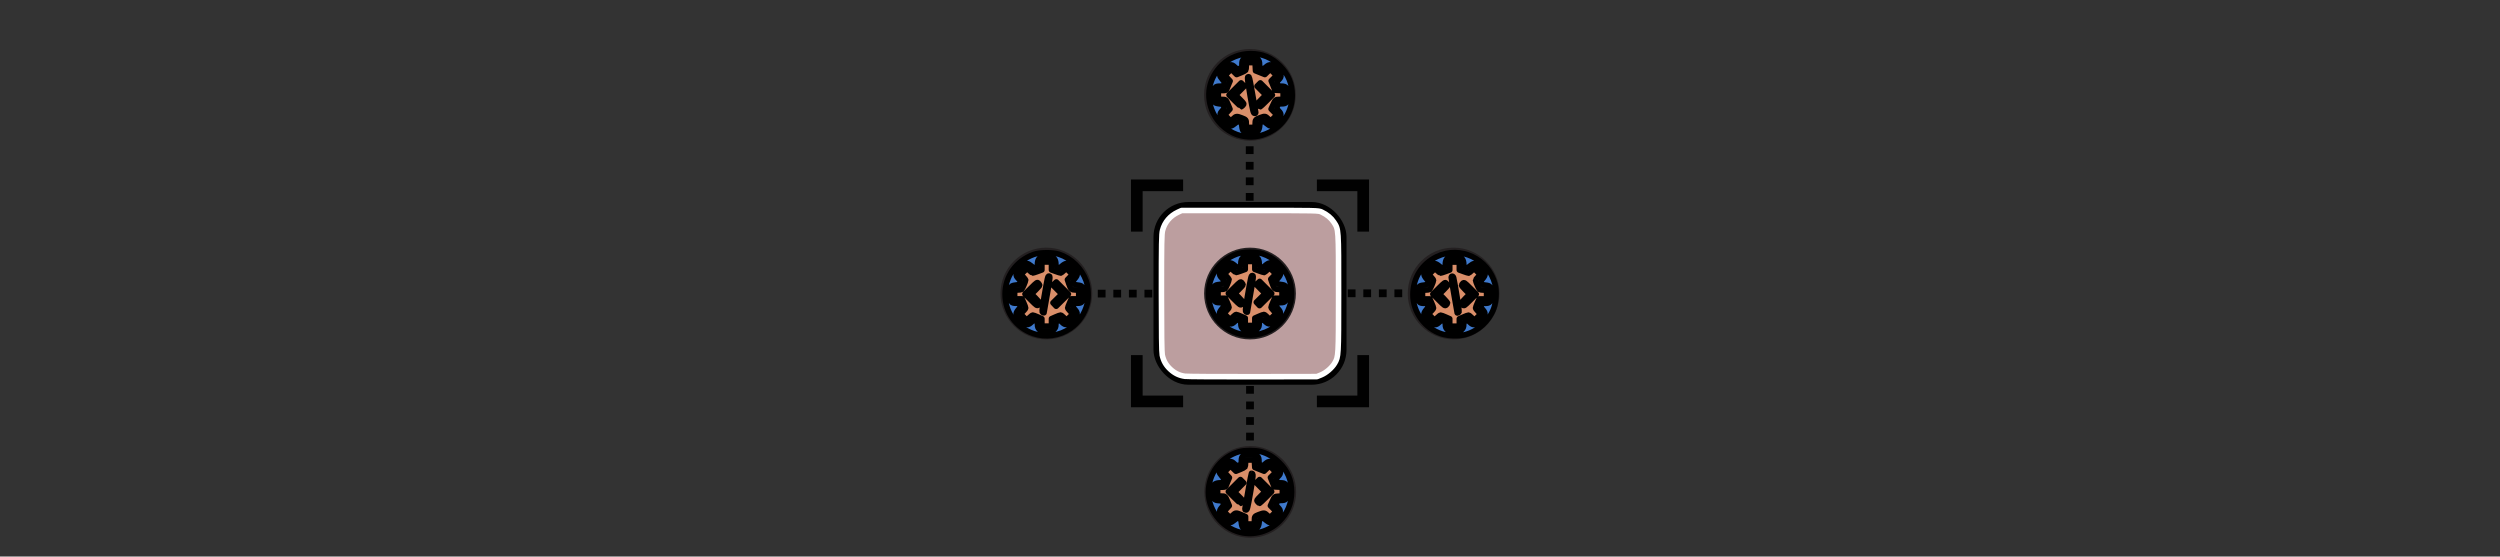 <?xml version="1.0" encoding="UTF-8" standalone="no"?>
<!-- Created with Inkscape (http://www.inkscape.org/) -->

<svg
   xmlns:osb="http://www.openswatchbook.org/uri/2009/osb"
   xmlns:dc="http://purl.org/dc/elements/1.1/"
   xmlns:cc="http://creativecommons.org/ns#"
   xmlns:rdf="http://www.w3.org/1999/02/22-rdf-syntax-ns#"
   xmlns:svg="http://www.w3.org/2000/svg"
   xmlns="http://www.w3.org/2000/svg"
   xmlns:xlink="http://www.w3.org/1999/xlink"
   xmlns:sodipodi="http://sodipodi.sourceforge.net/DTD/sodipodi-0.dtd"
   xmlns:inkscape="http://www.inkscape.org/namespaces/inkscape"
   width="642.773mm"
   height="143.088mm"
   viewBox="0 0 642.773 143.088"
   version="1.1"
   id="svg8"
   inkscape:version="0.92.5 (2060ec1f9f, 2020-04-08)"
   sodipodi:docname="icon-light.svg"
   inkscape:export-filename="/home/apatrizi/RL_ws/hhcm/src/SharsorIPCpp/docs/icon.png"
   inkscape:export-xdpi="20"
   inkscape:export-ydpi="20">
  <rect x="0" y="0" width="642.773" height="143.088" fill="#333333" stroke="none"/>
  <defs
     id="defs2">
    <marker
       inkscape:stockid="Arrow1Mstart"
       orient="auto"
       refY="0.0"
       refX="0.0"
       id="Arrow1Mstart"
       style="overflow:visible"
       inkscape:isstock="true">
      <path
         id="path1988"
         d="M 0.0,0.0 L 5.0,-5.0 L -12.5,0.0 L 5.0,5.0 L 0.0,0.0 z "
         style="fill-rule:evenodd;stroke:#000000;stroke-width:1pt;stroke-opacity:1;fill:#000000;fill-opacity:1"
         transform="scale(0.4) translate(10,0)" />
    </marker>
    <linearGradient
       id="linearGradient2291"
       osb:paint="solid">
      <stop
         style="stop-color:#d48b8b;stop-opacity:0;"
         offset="0"
         id="stop2289" />
    </linearGradient>
    <linearGradient
       inkscape:collect="always"
       xlink:href="#linearGradient2291"
       id="linearGradient2915"
       gradientUnits="userSpaceOnUse"
       gradientTransform="matrix(1.125,0,0,1.075,-14.046,-3.011)"
       x1="76.729"
       y1="96.446"
       x2="119.062"
       y2="96.446" />
  </defs>
  <sodipodi:namedview
     id="base"
     pagecolor="#ffffff"
     bordercolor="#666666"
     borderopacity="1.0"
     inkscape:pageopacity="0.0"
     inkscape:pageshadow="2"
     inkscape:zoom="0.7"
     inkscape:cx="1278.8718"
     inkscape:cy="279.45895"
     inkscape:document-units="mm"
     inkscape:current-layer="g2913"
     showgrid="true"
     inkscape:window-width="1848"
     inkscape:window-height="1016"
     inkscape:window-x="72"
     inkscape:window-y="27"
     inkscape:window-maximized="1"
     inkscape:snap-global="true"
     showguides="false">
    <inkscape:grid
       type="xygrid"
       id="grid815"
       originx="151.959"
       originy="-131.937" />
  </sodipodi:namedview>
  <g
     inkscape:label="Layer 1"
     inkscape:groupmode="layer"
     id="layer1"
     transform="translate(151.959,-21.975)">
    <g
       id="g2701"
       transform="matrix(0,1,1,0,1.81,-3.693)">
      <g
         id="g2697"
         transform="matrix(-0.122,0,0,0.122,119.775,-14.313)">
        <path
           style="opacity:1;fill:#93da6a;fill-opacity:1;fill-rule:nonzero;stroke:#000000;stroke-width:5.399;stroke-linecap:square;stroke-linejoin:round;stroke-miterlimit:4;stroke-dasharray:none;stroke-dashoffset:0;stroke-opacity:1;paint-order:stroke fill markers"
           d=""
           id="path2713"
           inkscape:connector-curvature="0"
           transform="matrix(0,2.168,-2.168,0,951.366,102.469)" />
        <path
           style="opacity:1;fill:#93da6a;fill-opacity:1;fill-rule:nonzero;stroke:#000000;stroke-width:5.399;stroke-linecap:square;stroke-linejoin:round;stroke-miterlimit:4;stroke-dasharray:none;stroke-dashoffset:0;stroke-opacity:1;paint-order:stroke fill markers"
           d=""
           id="path2723"
           inkscape:connector-curvature="0"
           transform="matrix(0,2.168,-2.168,0,951.366,102.469)" />
      </g>
      <g
         id="g989"
         transform="translate(0,71.28)">
        <g
           transform="translate(0.163,0.251)"
           id="g2913">
          <rect
             transform="matrix(0,1,1,0,0,0)"
             style="opacity:1;fill:url(#linearGradient2915);fill-opacity:1;fill-rule:nonzero;stroke:#000000;stroke-width:2;stroke-linecap:square;stroke-linejoin:round;stroke-miterlimit:4;stroke-dasharray:none;stroke-dashoffset:0;stroke-opacity:1;paint-order:stroke fill markers"
             id="rect829"
             width="47.625"
             height="44.979"
             x="72.274"
             y="78.443"
             ry="7.964" />
          <path
             style="fill:none;stroke:#000000;stroke-width:2;stroke-linecap:butt;stroke-linejoin:miter;stroke-miterlimit:4;stroke-dasharray:2, 2;stroke-dashoffset:0;stroke-opacity:0.988"
             d="m 100.993,70.951 v -15.875"
             id="path2314"
             inkscape:connector-curvature="0"
             sodipodi:nodetypes="cc" />
          <path
             style="fill:none;stroke:#000000;stroke-width:3;stroke-linecap:butt;stroke-linejoin:miter;stroke-miterlimit:4;stroke-dasharray:none;stroke-opacity:0.988"
             d="m 80.698,69.458 h -11.906 v 11.906"
             id="path2322"
             inkscape:connector-curvature="0"
             transform="matrix(0,1,1,0,3.693,-1.81)" />
          <path
             inkscape:connector-curvature="0"
             id="path2324"
             d="M 80.698,125.021 H 68.792 V 113.115"
             style="fill:none;stroke:#000000;stroke-width:3;stroke-linecap:butt;stroke-linejoin:miter;stroke-miterlimit:4;stroke-dasharray:none;stroke-opacity:0.988"
             transform="matrix(0,1,1,0,3.693,-1.81)" />
          <path
             transform="matrix(0,1,1,0,3.693,-1.81)"
             style="fill:none;stroke:#000000;stroke-width:3;stroke-linecap:butt;stroke-linejoin:miter;stroke-miterlimit:4;stroke-dasharray:none;stroke-opacity:0.988"
             d="M 115.094,125.021 H 127 v -11.906"
             id="path2326"
             inkscape:connector-curvature="0" />
          <path
             transform="matrix(0,1,1,0,3.693,-1.81)"
             inkscape:connector-curvature="0"
             id="path2328"
             d="M 115.094,69.458 H 127 v 11.906"
             style="fill:none;stroke:#000000;stroke-width:3;stroke-linecap:butt;stroke-linejoin:miter;stroke-miterlimit:4;stroke-dasharray:none;stroke-opacity:0.988" />
          <g
             id="g2641"
             transform="matrix(0,1,1,0,4.83,-3.524)">
            <g
               id="g2612"
               transform="matrix(-0.122,0,0,0.122,119.775,-14.313)">
              <g
                 id="g2602"
                 transform="translate(-955.503,414.763)">
                <g
                   transform="matrix(0.403,0,0,0.403,594.93,393.902)"
                   id="g2592">
                  <g
                     id="g2590">
                    <path
                       inkscape:connector-curvature="0"
                       style="fill:#231f20"
                       d="M 240,480 C 107.664,480 0,372.336 0,240 0,107.664 107.664,0 240,0 372.336,0 480,107.664 480,240 480,372.336 372.336,480 240,480 Z M 240,20 C 118.691,20 20,118.691 20,240 20,361.309 118.691,460 240,460 361.309,460 460,361.309 460,240 460,118.691 361.309,20 240,20 Z"
                       id="path2588" />
                  </g>
                </g>
                <g
                   transform="matrix(0.403,0,0,0.403,594.93,393.902)"
                   id="g2600">
                  <g
                     id="g2598">
                    <g
                       id="g2596">
                      <path
                         inkscape:connector-curvature="0"
                         style="fill:#231f20"
                         d="m 265,430 h -50 c -11.028,0 -20,-8.972 -20,-20 v -27.057 c -8.439,-2.644 -16.56,-6 -24.271,-10.03 l -19.158,19.158 c -3.775,3.775 -8.79,5.854 -14.121,5.854 -5.332,0 -10.347,-2.079 -14.122,-5.854 L 87.929,356.672 c -3.774,-3.774 -5.854,-8.789 -5.854,-14.121 0,-5.331 2.078,-10.346 5.854,-14.121 l 19.158,-19.158 c -4.03,-7.711 -7.387,-15.831 -10.03,-24.271 H 70 c -11.028,0 -20,-8.972 -20,-20 v -50 c 0,-11.028 8.972,-20 20,-20 h 27.057 c 2.644,-8.439 6,-16.56 10.03,-24.271 L 87.929,151.572 c -3.775,-3.775 -5.854,-8.79 -5.854,-14.121 0,-5.332 2.079,-10.347 5.854,-14.122 L 123.328,87.93 c 3.774,-3.774 8.789,-5.854 14.121,-5.854 5.331,0 10.346,2.078 14.121,5.854 l 19.158,19.158 c 7.711,-4.03 15.831,-7.387 24.271,-10.03 V 70 c 0,-11.028 8.972,-20 20,-20 h 50 c 11.028,0 20,8.972 20,20 v 27.057 c 8.439,2.644 16.56,6 24.271,10.03 l 19.158,-19.158 c 3.775,-3.775 8.79,-5.854 14.121,-5.854 5.332,0 10.347,2.079 14.122,5.854 l 35.399,35.399 c 3.774,3.774 5.854,8.789 5.854,14.121 0,5.331 -2.078,10.346 -5.854,14.121 l -19.158,19.158 c 4.03,7.711 7.387,15.831 10.03,24.271 H 410 c 11.028,0 20,8.972 20,20 v 50 c 0,11.028 -8.972,20 -20,20 h -27.057 c -2.644,8.439 -6,16.56 -10.03,24.271 l 19.158,19.158 c 3.775,3.775 5.854,8.79 5.854,14.121 0,5.332 -2.079,10.347 -5.854,14.122 l -35.399,35.399 c -3.774,3.774 -8.789,5.854 -14.121,5.854 -5.331,0 -10.346,-2.078 -14.121,-5.854 l -19.158,-19.158 c -7.711,4.03 -15.831,7.387 -24.271,10.03 V 410 C 285,421.028 276.028,430 265,430 Z m -95.997,-79.5 c 1.754,0 3.52,0.46 5.107,1.404 10.254,6.097 21.486,10.744 33.387,13.813 4.417,1.14 7.503,5.122 7.503,9.684 V 410 h 50 v -34.6 c 0,-4.562 3.086,-8.544 7.503,-9.684 11.9,-3.068 23.133,-7.716 33.387,-13.813 3.929,-2.336 8.946,-1.711 12.182,1.524 l 24.5,24.5 35.357,-35.4 -24.5,-24.457 c -3.234,-3.234 -3.861,-8.251 -1.524,-12.182 6.097,-10.254 10.744,-21.486 13.813,-33.387 1.14,-4.417 5.122,-7.503 9.684,-7.503 H 410 v -50 h -34.6 c -4.562,0 -8.544,-3.086 -9.684,-7.503 -3.068,-11.9 -7.716,-23.133 -13.813,-33.387 -2.337,-3.931 -1.71,-8.947 1.524,-12.182 l 24.5,-24.5 -35.4,-35.357 -24.457,24.5 c -3.235,3.233 -8.253,3.861 -12.182,1.524 -10.254,-6.097 -21.486,-10.744 -33.387,-13.813 -4.417,-1.14 -7.503,-5.122 -7.503,-9.684 V 70 h -50 v 34.6 c 0,4.562 -3.086,8.544 -7.503,9.684 -11.9,3.068 -23.133,7.716 -33.387,13.813 -3.929,2.337 -8.946,1.711 -12.182,-1.524 l -24.5,-24.5 -35.357,35.4 24.5,24.457 c 3.234,3.234 3.861,8.251 1.524,12.182 -6.097,10.254 -10.744,21.486 -13.813,33.387 -1.14,4.417 -5.122,7.503 -9.684,7.503 H 70 v 50 h 34.6 c 4.562,0 8.544,3.086 9.684,7.503 3.068,11.9 7.716,23.133 13.813,33.387 2.337,3.931 1.71,8.947 -1.524,12.182 l -24.5,24.5 35.4,35.357 24.457,-24.5 c 1.926,-1.929 4.487,-2.931 7.073,-2.931 z"
                         id="path2594" />
                    </g>
                  </g>
                </g>
              </g>
              <g
                 transform="translate(129.342,299.963)"
                 id="g2610">
                <path
                   inkscape:connector-curvature="0"
                   id="path2604"
                   d="m -410.51,583.634 -21.684,21.684 21.684,21.684"
                   style="fill:none;stroke:#000000;stroke-width:8.196;stroke-linecap:butt;stroke-linejoin:miter;stroke-miterlimit:4;stroke-dasharray:none;stroke-opacity:1" />
                <path
                   sodipodi:nodetypes="cc"
                   inkscape:connector-curvature="0"
                   id="path2606"
                   d="m -401.267,643.211 13.196,-75.511"
                   style="fill:none;stroke:#000000;stroke-width:4.098;stroke-linecap:butt;stroke-linejoin:miter;stroke-miterlimit:4;stroke-dasharray:none;stroke-opacity:1" />
                <path
                   style="fill:none;stroke:#000000;stroke-width:8.196;stroke-linecap:butt;stroke-linejoin:miter;stroke-miterlimit:4;stroke-dasharray:none;stroke-opacity:1"
                   d="m -375.815,583.634 21.684,21.684 -21.684,21.684"
                   id="path2608"
                   inkscape:connector-curvature="0" />
              </g>
            </g>
            <path
               style="fill:none;stroke:#000000;stroke-width:2;stroke-linecap:butt;stroke-linejoin:miter;stroke-miterlimit:4;stroke-dasharray:2, 2;stroke-dashoffset:0;stroke-opacity:0.988"
               d="m 124.746,96.086 h 15.875"
               id="path2586"
               inkscape:connector-curvature="0"
               sodipodi:nodetypes="cc" />
          </g>
          <g
             transform="matrix(-1,0,0,1,201.866,-0.076)"
             id="g2671">
            <g
               transform="matrix(-0.122,0,0,0.122,119.775,-14.313)"
               id="g2667">
              <g
                 transform="translate(-955.503,414.763)"
                 id="g2657">
                <g
                   id="g2647"
                   transform="matrix(0.403,0,0,0.403,594.93,393.902)">
                  <g
                     id="g2645">
                    <path
                       id="path2643"
                       d="M 240,480 C 107.664,480 0,372.336 0,240 0,107.664 107.664,0 240,0 372.336,0 480,107.664 480,240 480,372.336 372.336,480 240,480 Z M 240,20 C 118.691,20 20,118.691 20,240 20,361.309 118.691,460 240,460 361.309,460 460,361.309 460,240 460,118.691 361.309,20 240,20 Z"
                       style="fill:#231f20"
                       inkscape:connector-curvature="0" />
                  </g>
                </g>
                <g
                   id="g2655"
                   transform="matrix(0.403,0,0,0.403,594.93,393.902)">
                  <g
                     id="g2653">
                    <g
                       id="g2651">
                      <path
                         id="path2649"
                         d="m 265,430 h -50 c -11.028,0 -20,-8.972 -20,-20 v -27.057 c -8.439,-2.644 -16.56,-6 -24.271,-10.03 l -19.158,19.158 c -3.775,3.775 -8.79,5.854 -14.121,5.854 -5.332,0 -10.347,-2.079 -14.122,-5.854 L 87.929,356.672 c -3.774,-3.774 -5.854,-8.789 -5.854,-14.121 0,-5.331 2.078,-10.346 5.854,-14.121 l 19.158,-19.158 c -4.03,-7.711 -7.387,-15.831 -10.03,-24.271 H 70 c -11.028,0 -20,-8.972 -20,-20 v -50 c 0,-11.028 8.972,-20 20,-20 h 27.057 c 2.644,-8.439 6,-16.56 10.03,-24.271 L 87.929,151.572 c -3.775,-3.775 -5.854,-8.79 -5.854,-14.121 0,-5.332 2.079,-10.347 5.854,-14.122 L 123.328,87.93 c 3.774,-3.774 8.789,-5.854 14.121,-5.854 5.331,0 10.346,2.078 14.121,5.854 l 19.158,19.158 c 7.711,-4.03 15.831,-7.387 24.271,-10.03 V 70 c 0,-11.028 8.972,-20 20,-20 h 50 c 11.028,0 20,8.972 20,20 v 27.057 c 8.439,2.644 16.56,6 24.271,10.03 l 19.158,-19.158 c 3.775,-3.775 8.79,-5.854 14.121,-5.854 5.332,0 10.347,2.079 14.122,5.854 l 35.399,35.399 c 3.774,3.774 5.854,8.789 5.854,14.121 0,5.331 -2.078,10.346 -5.854,14.121 l -19.158,19.158 c 4.03,7.711 7.387,15.831 10.03,24.271 H 410 c 11.028,0 20,8.972 20,20 v 50 c 0,11.028 -8.972,20 -20,20 h -27.057 c -2.644,8.439 -6,16.56 -10.03,24.271 l 19.158,19.158 c 3.775,3.775 5.854,8.79 5.854,14.121 0,5.332 -2.079,10.347 -5.854,14.122 l -35.399,35.399 c -3.774,3.774 -8.789,5.854 -14.121,5.854 -5.331,0 -10.346,-2.078 -14.121,-5.854 l -19.158,-19.158 c -7.711,4.03 -15.831,7.387 -24.271,10.03 V 410 C 285,421.028 276.028,430 265,430 Z m -95.997,-79.5 c 1.754,0 3.52,0.46 5.107,1.404 10.254,6.097 21.486,10.744 33.387,13.813 4.417,1.14 7.503,5.122 7.503,9.684 V 410 h 50 v -34.6 c 0,-4.562 3.086,-8.544 7.503,-9.684 11.9,-3.068 23.133,-7.716 33.387,-13.813 3.929,-2.336 8.946,-1.711 12.182,1.524 l 24.5,24.5 35.357,-35.4 -24.5,-24.457 c -3.234,-3.234 -3.861,-8.251 -1.524,-12.182 6.097,-10.254 10.744,-21.486 13.813,-33.387 1.14,-4.417 5.122,-7.503 9.684,-7.503 H 410 v -50 h -34.6 c -4.562,0 -8.544,-3.086 -9.684,-7.503 -3.068,-11.9 -7.716,-23.133 -13.813,-33.387 -2.337,-3.931 -1.71,-8.947 1.524,-12.182 l 24.5,-24.5 -35.4,-35.357 -24.457,24.5 c -3.235,3.233 -8.253,3.861 -12.182,1.524 -10.254,-6.097 -21.486,-10.744 -33.387,-13.813 -4.417,-1.14 -7.503,-5.122 -7.503,-9.684 V 70 h -50 v 34.6 c 0,4.562 -3.086,8.544 -7.503,9.684 -11.9,3.068 -23.133,7.716 -33.387,13.813 -3.929,2.337 -8.946,1.711 -12.182,-1.524 l -24.5,-24.5 -35.357,35.4 24.5,24.457 c 3.234,3.234 3.861,8.251 1.524,12.182 -6.097,10.254 -10.744,21.486 -13.813,33.387 -1.14,4.417 -5.122,7.503 -9.684,7.503 H 70 v 50 h 34.6 c 4.562,0 8.544,3.086 9.684,7.503 3.068,11.9 7.716,23.133 13.813,33.387 2.337,3.931 1.71,8.947 -1.524,12.182 l -24.5,24.5 35.4,35.357 24.457,-24.5 c 1.926,-1.929 4.487,-2.931 7.073,-2.931 z"
                         style="fill:#231f20"
                         inkscape:connector-curvature="0" />
                    </g>
                  </g>
                </g>
              </g>
              <g
                 id="g2665"
                 transform="rotate(-90,-178.51,690.766)">
                <path
                   style="fill:none;stroke:#000000;stroke-width:8.196;stroke-linecap:butt;stroke-linejoin:miter;stroke-miterlimit:4;stroke-dasharray:none;stroke-opacity:1"
                   d="m -410.51,583.634 -21.684,21.684 21.684,21.684"
                   id="path2659"
                   inkscape:connector-curvature="0" />
                <path
                   style="fill:none;stroke:#000000;stroke-width:4.098;stroke-linecap:butt;stroke-linejoin:miter;stroke-miterlimit:4;stroke-dasharray:none;stroke-opacity:1"
                   d="m -401.267,643.211 13.196,-75.511"
                   id="path2661"
                   inkscape:connector-curvature="0"
                   sodipodi:nodetypes="cc" />
                <path
                   inkscape:connector-curvature="0"
                   id="path2663"
                   d="m -375.815,583.634 21.684,21.684 -21.684,21.684"
                   style="fill:none;stroke:#000000;stroke-width:8.196;stroke-linecap:butt;stroke-linejoin:miter;stroke-miterlimit:4;stroke-dasharray:none;stroke-opacity:1" />
              </g>
            </g>
            <path
               sodipodi:nodetypes="cc"
               inkscape:connector-curvature="0"
               id="path2669"
               d="m 124.746,96.086 h 15.875"
               style="fill:none;stroke:#000000;stroke-width:2;stroke-linecap:butt;stroke-linejoin:miter;stroke-miterlimit:4;stroke-dasharray:2, 2;stroke-dashoffset:0;stroke-opacity:1" />
            <g
               id="g4578" />
          </g>
          <g
             id="g2687"
             transform="matrix(-0.122,0,0,0.122,236.362,36.295)">
            <g
               transform="matrix(0.403,0,0,0.403,594.93,393.902)"
               id="g2677">
              <g
                 id="g2675">
                <path
                   inkscape:connector-curvature="0"
                   style="fill:#231f20"
                   d="M 240,480 C 107.664,480 0,372.336 0,240 0,107.664 107.664,0 240,0 372.336,0 480,107.664 480,240 480,372.336 372.336,480 240,480 Z M 240,20 C 118.691,20 20,118.691 20,240 20,361.309 118.691,460 240,460 361.309,460 460,361.309 460,240 460,118.691 361.309,20 240,20 Z"
                   id="path2673" />
              </g>
            </g>
            <g
               transform="matrix(0.403,0,0,0.403,594.93,393.902)"
               id="g2685">
              <g
                 id="g2683">
                <g
                   id="g2681">
                  <path
                     inkscape:connector-curvature="0"
                     style="fill:#231f20"
                     d="m 265,430 h -50 c -11.028,0 -20,-8.972 -20,-20 v -27.057 c -8.439,-2.644 -16.56,-6 -24.271,-10.03 l -19.158,19.158 c -3.775,3.775 -8.79,5.854 -14.121,5.854 -5.332,0 -10.347,-2.079 -14.122,-5.854 L 87.929,356.672 c -3.774,-3.774 -5.854,-8.789 -5.854,-14.121 0,-5.331 2.078,-10.346 5.854,-14.121 l 19.158,-19.158 c -4.03,-7.711 -7.387,-15.831 -10.03,-24.271 H 70 c -11.028,0 -20,-8.972 -20,-20 v -50 c 0,-11.028 8.972,-20 20,-20 h 27.057 c 2.644,-8.439 6,-16.56 10.03,-24.271 L 87.929,151.572 c -3.775,-3.775 -5.854,-8.79 -5.854,-14.121 0,-5.332 2.079,-10.347 5.854,-14.122 L 123.328,87.93 c 3.774,-3.774 8.789,-5.854 14.121,-5.854 5.331,0 10.346,2.078 14.121,5.854 l 19.158,19.158 c 7.711,-4.03 15.831,-7.387 24.271,-10.03 V 70 c 0,-11.028 8.972,-20 20,-20 h 50 c 11.028,0 20,8.972 20,20 v 27.057 c 8.439,2.644 16.56,6 24.271,10.03 l 19.158,-19.158 c 3.775,-3.775 8.79,-5.854 14.121,-5.854 5.332,0 10.347,2.079 14.122,5.854 l 35.399,35.399 c 3.774,3.774 5.854,8.789 5.854,14.121 0,5.331 -2.078,10.346 -5.854,14.121 l -19.158,19.158 c 4.03,7.711 7.387,15.831 10.03,24.271 H 410 c 11.028,0 20,8.972 20,20 v 50 c 0,11.028 -8.972,20 -20,20 h -27.057 c -2.644,8.439 -6,16.56 -10.03,24.271 l 19.158,19.158 c 3.775,3.775 5.854,8.79 5.854,14.121 0,5.332 -2.079,10.347 -5.854,14.122 l -35.399,35.399 c -3.774,3.774 -8.789,5.854 -14.121,5.854 -5.331,0 -10.346,-2.078 -14.121,-5.854 l -19.158,-19.158 c -7.711,4.03 -15.831,7.387 -24.271,10.03 V 410 C 285,421.028 276.028,430 265,430 Z m -95.997,-79.5 c 1.754,0 3.52,0.46 5.107,1.404 10.254,6.097 21.486,10.744 33.387,13.813 4.417,1.14 7.503,5.122 7.503,9.684 V 410 h 50 v -34.6 c 0,-4.562 3.086,-8.544 7.503,-9.684 11.9,-3.068 23.133,-7.716 33.387,-13.813 3.929,-2.336 8.946,-1.711 12.182,1.524 l 24.5,24.5 35.357,-35.4 -24.5,-24.457 c -3.234,-3.234 -3.861,-8.251 -1.524,-12.182 6.097,-10.254 10.744,-21.486 13.813,-33.387 1.14,-4.417 5.122,-7.503 9.684,-7.503 H 410 v -50 h -34.6 c -4.562,0 -8.544,-3.086 -9.684,-7.503 -3.068,-11.9 -7.716,-23.133 -13.813,-33.387 -2.337,-3.931 -1.71,-8.947 1.524,-12.182 l 24.5,-24.5 -35.4,-35.357 -24.457,24.5 c -3.235,3.233 -8.253,3.861 -12.182,1.524 -10.254,-6.097 -21.486,-10.744 -33.387,-13.813 -4.417,-1.14 -7.503,-5.122 -7.503,-9.684 V 70 h -50 v 34.6 c 0,4.562 -3.086,8.544 -7.503,9.684 -11.9,3.068 -23.133,7.716 -33.387,13.813 -3.929,2.337 -8.946,1.711 -12.182,-1.524 l -24.5,-24.5 -35.357,35.4 24.5,24.457 c 3.234,3.234 3.861,8.251 1.524,12.182 -6.097,10.254 -10.744,21.486 -13.813,33.387 -1.14,4.417 -5.122,7.503 -9.684,7.503 H 70 v 50 h 34.6 c 4.562,0 8.544,3.086 9.684,7.503 3.068,11.9 7.716,23.133 13.813,33.387 2.337,3.931 1.71,8.947 -1.524,12.182 l -24.5,24.5 35.4,35.357 24.457,-24.5 c 1.926,-1.929 4.487,-2.931 7.073,-2.931 z"
                     id="path2679" />
                </g>
              </g>
            </g>
          </g>
          <g
             transform="matrix(0,0.122,0.122,0,78.09,144.135)"
             id="g2695">
            <path
               inkscape:connector-curvature="0"
               id="path2689"
               d="m -410.51,583.634 -21.684,21.684 21.684,21.684"
               style="fill:none;stroke:#000000;stroke-width:8.196;stroke-linecap:butt;stroke-linejoin:miter;stroke-miterlimit:4;stroke-dasharray:none;stroke-opacity:1" />
            <path
               sodipodi:nodetypes="cc"
               inkscape:connector-curvature="0"
               id="path2691"
               d="m -401.267,643.211 13.196,-75.511"
               style="fill:none;stroke:#000000;stroke-width:4.098;stroke-linecap:butt;stroke-linejoin:miter;stroke-miterlimit:4;stroke-dasharray:none;stroke-opacity:1" />
            <path
               style="fill:none;stroke:#000000;stroke-width:8.196;stroke-linecap:butt;stroke-linejoin:miter;stroke-miterlimit:4;stroke-dasharray:none;stroke-opacity:1"
               d="m -375.815,583.634 21.684,21.684 -21.684,21.684"
               id="path2693"
               inkscape:connector-curvature="0" />
          </g>
          <path
             style="opacity:1;fill:#bc9e9f;fill-opacity:1;fill-rule:nonzero;stroke:#ffffff;stroke-width:1.429;stroke-linecap:square;stroke-linejoin:round;stroke-miterlimit:4;stroke-dasharray:none;stroke-dashoffset:0;stroke-opacity:1;paint-order:stroke fill markers"
             d="m 122.248,79.363 c -0.194,-1.457 -0.777,-2.662 -1.835,-3.792 -1.025,-1.096 -2.151,-1.732 -3.617,-2.043 -0.693,-0.147 -5.609,-0.212 -15.977,-0.212 -12.916,0 -15.13,0.04 -16.1,0.293 -2.072,0.54 -3.739,1.959 -4.668,3.974 l -0.429,0.93 v 17.576 c 0,17.563 2.64e-4,17.577 0.404,18.426 0.65,1.368 1.509,2.406 2.572,3.108 1.906,1.26 1.591,1.239 18.277,1.235 16.211,-0.003 16.32,-0.009 18.015,-1.002 1.18,-0.691 2.491,-2.214 3.008,-3.492 l 0.435,-1.078 0.027,-16.442 c 0.015,-9.043 -0.036,-16.91 -0.112,-17.481 z"
             id="path2703"
             inkscape:connector-curvature="0" />
          <g
             id="g4603"
             transform="translate(1.306)">
            <g
               transform="matrix(0,0.122,0.122,0,-11.29,63.36)"
               id="g2433">
              <g
                 transform="matrix(0.403,0,0,0.403,626.828,476.865)"
                 id="XMLID_77_" />
              <g
                 transform="translate(102.944,4.109)"
                 id="g2584">
                <g
                   transform="translate(-955.503,414.763)"
                   id="g2519">
                  <g
                     id="g2509"
                     transform="matrix(0.403,0,0,0.403,594.93,393.902)">
                    <g
                       id="g2507">
                      <path
                         id="path2505"
                         d="M 240,480 C 107.664,480 0,372.336 0,240 0,107.664 107.664,0 240,0 372.336,0 480,107.664 480,240 480,372.336 372.336,480 240,480 Z M 240,20 C 118.691,20 20,118.691 20,240 20,361.309 118.691,460 240,460 361.309,460 460,361.309 460,240 460,118.691 361.309,20 240,20 Z"
                         style="fill:#231f20"
                         inkscape:connector-curvature="0" />
                    </g>
                  </g>
                  <g
                     id="g2517"
                     transform="matrix(0.403,0,0,0.403,594.93,393.902)">
                    <g
                       id="g2515">
                      <g
                         id="g2513">
                        <path
                           id="path2511"
                           d="m 265,430 h -50 c -11.028,0 -20,-8.972 -20,-20 v -27.057 c -8.439,-2.644 -16.56,-6 -24.271,-10.03 l -19.158,19.158 c -3.775,3.775 -8.79,5.854 -14.121,5.854 -5.332,0 -10.347,-2.079 -14.122,-5.854 L 87.929,356.672 c -3.774,-3.774 -5.854,-8.789 -5.854,-14.121 0,-5.331 2.078,-10.346 5.854,-14.121 l 19.158,-19.158 c -4.03,-7.711 -7.387,-15.831 -10.03,-24.271 H 70 c -11.028,0 -20,-8.972 -20,-20 v -50 c 0,-11.028 8.972,-20 20,-20 h 27.057 c 2.644,-8.439 6,-16.56 10.03,-24.271 L 87.929,151.572 c -3.775,-3.775 -5.854,-8.79 -5.854,-14.121 0,-5.332 2.079,-10.347 5.854,-14.122 L 123.328,87.93 c 3.774,-3.774 8.789,-5.854 14.121,-5.854 5.331,0 10.346,2.078 14.121,5.854 l 19.158,19.158 c 7.711,-4.03 15.831,-7.387 24.271,-10.03 V 70 c 0,-11.028 8.972,-20 20,-20 h 50 c 11.028,0 20,8.972 20,20 v 27.057 c 8.439,2.644 16.56,6 24.271,10.03 l 19.158,-19.158 c 3.775,-3.775 8.79,-5.854 14.121,-5.854 5.332,0 10.347,2.079 14.122,5.854 l 35.399,35.399 c 3.774,3.774 5.854,8.789 5.854,14.121 0,5.331 -2.078,10.346 -5.854,14.121 l -19.158,19.158 c 4.03,7.711 7.387,15.831 10.03,24.271 H 410 c 11.028,0 20,8.972 20,20 v 50 c 0,11.028 -8.972,20 -20,20 h -27.057 c -2.644,8.439 -6,16.56 -10.03,24.271 l 19.158,19.158 c 3.775,3.775 5.854,8.79 5.854,14.121 0,5.332 -2.079,10.347 -5.854,14.122 l -35.399,35.399 c -3.774,3.774 -8.789,5.854 -14.121,5.854 -5.331,0 -10.346,-2.078 -14.121,-5.854 l -19.158,-19.158 c -7.711,4.03 -15.831,7.387 -24.271,10.03 V 410 C 285,421.028 276.028,430 265,430 Z m -95.997,-79.5 c 1.754,0 3.52,0.46 5.107,1.404 10.254,6.097 21.486,10.744 33.387,13.813 4.417,1.14 7.503,5.122 7.503,9.684 V 410 h 50 v -34.6 c 0,-4.562 3.086,-8.544 7.503,-9.684 11.9,-3.068 23.133,-7.716 33.387,-13.813 3.929,-2.336 8.946,-1.711 12.182,1.524 l 24.5,24.5 35.357,-35.4 -24.5,-24.457 c -3.234,-3.234 -3.861,-8.251 -1.524,-12.182 6.097,-10.254 10.744,-21.486 13.813,-33.387 1.14,-4.417 5.122,-7.503 9.684,-7.503 H 410 v -50 h -34.6 c -4.562,0 -8.544,-3.086 -9.684,-7.503 -3.068,-11.9 -7.716,-23.133 -13.813,-33.387 -2.337,-3.931 -1.71,-8.947 1.524,-12.182 l 24.5,-24.5 -35.4,-35.357 -24.457,24.5 c -3.235,3.233 -8.253,3.861 -12.182,1.524 -10.254,-6.097 -21.486,-10.744 -33.387,-13.813 -4.417,-1.14 -7.503,-5.122 -7.503,-9.684 V 70 h -50 v 34.6 c 0,4.562 -3.086,8.544 -7.503,9.684 -11.9,3.068 -23.133,7.716 -33.387,13.813 -3.929,2.337 -8.946,1.711 -12.182,-1.524 l -24.5,-24.5 -35.357,35.4 24.5,24.457 c 3.234,3.234 3.861,8.251 1.524,12.182 -6.097,10.254 -10.744,21.486 -13.813,33.387 -1.14,4.417 -5.122,7.503 -9.684,7.503 H 70 v 50 h 34.6 c 4.562,0 8.544,3.086 9.684,7.503 3.068,11.9 7.716,23.133 13.813,33.387 2.337,3.931 1.71,8.947 -1.524,12.182 l -24.5,24.5 35.4,35.357 24.457,-24.5 c 1.926,-1.929 4.487,-2.931 7.073,-2.931 z"
                           style="fill:#231f20"
                           inkscape:connector-curvature="0" />
                      </g>
                    </g>
                  </g>
                </g>
                <g
                   id="g2554"
                   transform="translate(129.342,299.963)">
                  <path
                     style="fill:none;stroke:#000000;stroke-width:8.196;stroke-linecap:butt;stroke-linejoin:miter;stroke-miterlimit:4;stroke-dasharray:none;stroke-opacity:1"
                     d="m -410.51,583.634 -21.684,21.684 21.684,21.684"
                     id="path2548"
                     inkscape:connector-curvature="0" />
                  <path
                     style="fill:none;stroke:#000000;stroke-width:4.098;stroke-linecap:butt;stroke-linejoin:miter;stroke-miterlimit:4;stroke-dasharray:none;stroke-opacity:1"
                     d="m -401.267,643.211 13.196,-75.511"
                     id="path2550"
                     inkscape:connector-curvature="0"
                     sodipodi:nodetypes="cc" />
                  <path
                     inkscape:connector-curvature="0"
                     id="path2552"
                     d="m -375.815,583.634 21.684,21.684 -21.684,21.684"
                     style="fill:none;stroke:#000000;stroke-width:8.196;stroke-linecap:butt;stroke-linejoin:miter;stroke-miterlimit:4;stroke-dasharray:none;stroke-opacity:1" />
                </g>
              </g>
            </g>
            <path
               transform="matrix(0,0.265,0.265,0,3.693,-1.81)"
               inkscape:connector-curvature="0"
               id="path2705"
               d="m 159.293,401.066 c -16.824,-5.742 -27.5,-20.589 -27.5,-38.245 0,-17.322 10.697,-32.272 27.548,-38.5 5.81,-2.147 18.678,-2.283 24.84,-0.263 11.925,3.911 21.986,13.794 26.286,25.822 2.121,5.932 2.582,16.323 0.994,22.394 -2.571,9.834 -8.143,17.946 -16.225,23.621 -10.402,7.305 -23.97,9.257 -35.944,5.17 z m 20.032,-4.058 c 1.26,-1.26 1.753,-2.534 1.753,-4.528 0,-2.309 0.318,-2.92 1.895,-3.638 1.715,-0.781 2.108,-0.657 4.141,1.314 3.345,3.242 5.011,2.871 10.195,-2.266 5.145,-5.099 5.473,-6.522 2.331,-10.101 -1.841,-2.097 -2.051,-2.721 -1.446,-4.311 0.606,-1.594 1.133,-1.859 3.704,-1.859 4.851,0 5.61,-1.21 5.61,-8.952 0,-7.578 -0.365,-8.166 -5.418,-8.736 -2.531,-0.285 -3.446,-0.745 -4.029,-2.025 -0.643,-1.411 -0.423,-2.033 1.489,-4.211 1.234,-1.405 2.244,-3.241 2.244,-4.078 0,-2.034 -8.536,-10.57 -10.57,-10.57 -0.838,0 -2.673,1.01 -4.078,2.244 -2.237,1.964 -2.774,2.144 -4.311,1.444 -1.416,-0.645 -1.755,-1.325 -1.755,-3.513 0,-1.492 -0.5,-3.428 -1.112,-4.301 -1.015,-1.449 -1.698,-1.588 -7.817,-1.588 -6.119,0 -6.802,0.139 -7.817,1.588 -0.612,0.873 -1.112,2.809 -1.112,4.301 0,2.189 -0.339,2.868 -1.755,3.513 -1.536,0.7 -2.074,0.52 -4.311,-1.444 -1.405,-1.234 -3.215,-2.244 -4.021,-2.244 -0.823,0 -3.473,1.928 -6.047,4.399 -5.327,5.115 -5.733,6.844 -2.411,10.272 1.845,1.903 2.067,2.508 1.484,4.042 -0.56,1.472 -1.286,1.871 -3.955,2.172 -5.033,0.567 -5.413,1.172 -5.413,8.611 0,7.818 0.761,9.076 5.486,9.076 2.705,0 3.216,0.248 3.828,1.859 0.604,1.59 0.395,2.214 -1.446,4.311 -1.184,1.349 -2.153,3.155 -2.153,4.015 0,0.96 1.715,3.293 4.444,6.047 5.155,5.201 6.853,5.584 10.235,2.306 2.033,-1.97 2.426,-2.095 4.141,-1.314 1.577,0.718 1.895,1.329 1.895,3.638 0,1.994 0.493,3.268 1.753,4.528 1.554,1.554 2.371,1.753 7.175,1.753 4.804,0 5.622,-0.2 7.175,-1.753 z"
               style="opacity:1;fill:#3f7acd;fill-opacity:1;fill-rule:nonzero;stroke:#000000;stroke-width:5.399;stroke-linecap:square;stroke-linejoin:round;stroke-miterlimit:4;stroke-dasharray:none;stroke-dashoffset:0;stroke-opacity:1;paint-order:stroke fill markers" />
            <path
               transform="matrix(0,0.265,0.265,0,3.693,-1.81)"
               inkscape:connector-curvature="0"
               id="path2709"
               d="m 167.507,390.18 v -3.58 l -4.017,-1.777 c -2.21,-0.977 -4.366,-1.777 -4.791,-1.777 -0.426,0 -1.926,1.125 -3.334,2.5 l -2.56,2.5 -3.011,-3.068 -3.011,-3.068 2.506,-2.429 c 1.378,-1.336 2.506,-2.808 2.506,-3.271 0,-0.463 -0.8,-2.65 -1.777,-4.86 l -1.777,-4.017 h -3.58 -3.58 v -4.286 -4.286 l 3.036,-0.011 c 1.67,-0.006 3.36,-0.247 3.757,-0.536 0.745,-0.542 3.922,-7.894 3.922,-9.076 0,-0.367 -1.034,-1.733 -2.297,-3.036 l -2.297,-2.37 2.997,-2.997 2.997,-2.997 2.37,2.297 c 1.303,1.263 2.643,2.297 2.977,2.297 0.334,0 2.488,-0.686 4.787,-1.524 l 4.18,-1.524 v -3.833 -3.833 h 4.643 4.643 v 3.833 3.833 l 4.18,1.524 c 2.299,0.838 4.454,1.524 4.787,1.524 0.334,0 1.673,-1.034 2.977,-2.297 l 2.37,-2.297 2.997,2.997 2.997,2.997 -2.419,2.496 -2.419,2.496 1.372,4.068 c 1.759,5.214 2.571,5.969 6.423,5.969 h 3.163 v 4.286 4.286 h -3.58 -3.58 l -1.777,4.017 c -0.977,2.21 -1.777,4.366 -1.777,4.791 0,0.426 1.125,1.926 2.5,3.334 l 2.5,2.56 -3.068,3.011 -3.068,3.011 -2.429,-2.506 c -1.336,-1.378 -2.808,-2.506 -3.271,-2.506 -0.463,0 -2.65,0.8 -4.86,1.777 l -4.017,1.777 v 3.58 3.58 h -4.643 -4.643 z m 2.143,-9.588 c 0,-0.171 1.286,-7.624 2.857,-16.563 3.203,-18.219 3.264,-18.84 1.836,-18.84 -1.15,0 -1.42,1.167 -4.753,20.528 -1.233,7.165 -2.056,13.513 -1.828,14.107 0.366,0.955 1.888,1.574 1.888,0.768 z m -4.286,-9.243 c 0,-0.419 -1.769,-2.549 -3.93,-4.733 l -3.93,-3.972 3.93,-3.882 c 2.162,-2.135 3.93,-4.189 3.93,-4.564 0,-0.375 -0.543,-1.283 -1.207,-2.016 -1.162,-1.284 -1.429,-1.113 -7.143,4.571 l -5.936,5.905 5.858,5.889 c 5.508,5.537 5.935,5.819 7.143,4.726 0.707,-0.64 1.285,-1.506 1.285,-1.924 z m 21.995,-14.523 -5.863,-5.894 -1.655,1.555 -1.655,1.555 4.305,4.344 4.305,4.344 -4.276,4.231 -4.276,4.231 1.56,1.661 1.56,1.661 5.928,-5.898 5.928,-5.898 z"
               style="opacity:1;fill:#da8f6a;fill-opacity:1;fill-rule:nonzero;stroke:#000000;stroke-width:5.399;stroke-linecap:square;stroke-linejoin:round;stroke-miterlimit:4;stroke-dasharray:none;stroke-dashoffset:0;stroke-opacity:1;paint-order:stroke fill markers" />
          </g>
          <path
             style="opacity:1;fill:#3f7acd;fill-opacity:1;fill-rule:nonzero;stroke:#000000;stroke-width:1.429;stroke-linecap:square;stroke-linejoin:round;stroke-miterlimit:4;stroke-dasharray:none;stroke-dashoffset:0;stroke-opacity:1;paint-order:stroke fill markers"
             d="m 162.39,93.637 c -1.22,-5.032 -6.211,-8.676 -11.242,-8.208 -4.518,0.42 -8.235,3.487 -9.519,7.855 -0.386,1.314 -0.392,4.121 -0.012,5.58 0.452,1.736 1.374,3.288 2.823,4.753 2.131,2.155 4.55,3.168 7.565,3.168 2.938,0 5.485,-1.069 7.56,-3.174 2.578,-2.616 3.673,-6.48 2.826,-9.974 z m -1.361,4.437 c -0.182,0.165 -0.707,0.327 -1.166,0.36 -0.721,0.052 -0.859,0.132 -1.009,0.583 -0.148,0.447 -0.088,0.62 0.411,1.188 0.321,0.366 0.584,0.808 0.584,0.984 0,0.175 -0.529,0.853 -1.176,1.505 -1.36,1.372 -1.814,1.477 -2.697,0.621 -0.543,-0.526 -0.626,-0.549 -1.19,-0.337 -0.558,0.211 -0.607,0.297 -0.607,1.07 0,1.311 -0.318,1.533 -2.203,1.533 -1.928,0 -2.333,-0.276 -2.333,-1.588 0,-0.748 -0.055,-0.851 -0.548,-1.023 -0.484,-0.169 -0.609,-0.127 -1.075,0.359 -0.865,0.903 -1.512,0.771 -2.79,-0.57 -1.248,-1.309 -1.334,-1.778 -0.497,-2.73 0.509,-0.58 0.547,-0.703 0.348,-1.141 -0.188,-0.413 -0.347,-0.49 -1.007,-0.49 -1.279,0 -1.502,-0.292 -1.583,-2.065 -0.093,-2.041 0.163,-2.471 1.468,-2.471 0.867,0 0.935,-0.036 1.132,-0.603 0.192,-0.551 0.162,-0.653 -0.359,-1.19 -0.874,-0.902 -0.765,-1.361 0.643,-2.713 0.667,-0.64 1.347,-1.164 1.511,-1.164 0.165,0 0.618,0.282 1.009,0.627 0.623,0.551 0.772,0.604 1.229,0.436 0.451,-0.166 0.52,-0.293 0.52,-0.963 0,-0.425 0.132,-0.961 0.294,-1.192 0.266,-0.38 0.453,-0.42 1.948,-0.42 2.013,0 2.257,0.147 2.332,1.403 0.05,0.832 0.112,0.949 0.589,1.107 0.429,0.142 0.614,0.104 0.945,-0.198 0.786,-0.715 1.206,-0.838 1.803,-0.53 0.726,0.376 2.294,2.138 2.294,2.579 0,0.193 -0.263,0.65 -0.584,1.016 -0.499,0.568 -0.559,0.741 -0.41,1.188 0.153,0.462 0.289,0.535 1.161,0.624 0.569,0.058 1.062,0.218 1.163,0.378 0.096,0.152 0.177,1.008 0.178,1.902 0.002,1.31 -0.061,1.682 -0.328,1.924 z"
             id="path2715"
             inkscape:connector-curvature="0" />
          <g
             id="g4607"
             transform="translate(1.325)">
            <path
               transform="matrix(0,0.265,0.265,0,3.693,-1.81)"
               inkscape:connector-curvature="0"
               id="path2717"
               d="m 555.35,401.249 c -16.302,-5.252 -27.842,-20.985 -27.842,-37.96 0,-16.218 8.633,-29.98 23.214,-37.008 22.702,-10.942 49.999,2.002 56.444,26.766 1.76,6.763 1.164,17.28 -1.351,23.841 -4.721,12.315 -15.129,21.78 -27.598,25.098 -6.223,1.656 -16.463,1.326 -22.866,-0.737 z m 19.69,-4.241 c 1.26,-1.26 1.753,-2.534 1.753,-4.528 0,-2.309 0.318,-2.92 1.895,-3.638 1.715,-0.781 2.108,-0.657 4.141,1.314 3.345,3.242 5.011,2.871 10.195,-2.266 5.145,-5.099 5.473,-6.522 2.331,-10.101 -1.841,-2.097 -2.051,-2.721 -1.446,-4.311 0.606,-1.594 1.133,-1.859 3.704,-1.859 4.851,0 5.61,-1.21 5.61,-8.952 0,-7.576 -0.366,-8.166 -5.413,-8.735 -2.644,-0.298 -3.397,-0.705 -3.938,-2.128 -0.558,-1.467 -0.311,-2.167 1.484,-4.211 1.184,-1.349 2.153,-3.193 2.153,-4.1 0,-2.075 -8.516,-10.446 -10.628,-10.446 -0.806,0 -2.615,1.01 -4.021,2.244 -2.237,1.964 -2.774,2.144 -4.311,1.444 -1.416,-0.645 -1.755,-1.325 -1.755,-3.513 0,-1.492 -0.5,-3.428 -1.112,-4.301 -1.015,-1.449 -1.698,-1.588 -7.817,-1.588 -6.119,0 -6.802,0.139 -7.817,1.588 -0.612,0.873 -1.112,2.809 -1.112,4.301 0,2.189 -0.339,2.868 -1.755,3.513 -1.536,0.7 -2.074,0.52 -4.311,-1.444 -1.405,-1.234 -3.241,-2.244 -4.078,-2.244 -2.034,0 -10.57,8.536 -10.57,10.57 0,0.838 1.01,2.673 2.244,4.078 1.912,2.178 2.132,2.8 1.489,4.211 -0.583,1.279 -1.498,1.739 -4.029,2.025 -5.039,0.568 -5.418,1.171 -5.418,8.612 0,7.818 0.761,9.076 5.486,9.076 2.705,0 3.216,0.248 3.828,1.859 0.604,1.59 0.395,2.214 -1.446,4.311 -1.184,1.349 -2.153,3.155 -2.153,4.015 0,0.96 1.715,3.293 4.444,6.047 5.155,5.201 6.853,5.584 10.235,2.306 2.033,-1.97 2.426,-2.095 4.141,-1.314 1.577,0.718 1.895,1.329 1.895,3.638 0,1.994 0.493,3.268 1.753,4.528 1.554,1.554 2.371,1.753 7.175,1.753 4.804,0 5.622,-0.2 7.175,-1.753 z"
               style="opacity:1;fill:#3f7acd;fill-opacity:1;fill-rule:nonzero;stroke:#000000;stroke-width:5.399;stroke-linecap:square;stroke-linejoin:round;stroke-miterlimit:4;stroke-dasharray:none;stroke-dashoffset:0;stroke-opacity:1;paint-order:stroke fill markers" />
            <path
               transform="matrix(0,0.265,0.265,0,3.693,-1.81)"
               inkscape:connector-curvature="0"
               id="path2719"
               d="m 563.222,390.18 v -3.58 l -4.017,-1.777 c -2.21,-0.977 -4.366,-1.777 -4.791,-1.777 -0.426,0 -1.926,1.125 -3.334,2.5 l -2.56,2.5 -3.011,-3.068 -3.011,-3.068 2.506,-2.429 c 1.378,-1.336 2.506,-2.808 2.506,-3.271 0,-0.463 -0.8,-2.65 -1.777,-4.86 l -1.777,-4.017 h -3.58 -3.58 v -4.286 -4.286 l 3.036,-0.011 c 1.67,-0.006 3.372,-0.247 3.784,-0.536 0.798,-0.56 3.895,-7.699 3.895,-8.979 0,-0.42 -1.034,-1.83 -2.297,-3.133 l -2.297,-2.37 2.997,-2.997 2.997,-2.997 2.37,2.297 c 1.303,1.263 2.643,2.297 2.977,2.297 0.334,0 2.488,-0.686 4.787,-1.524 l 4.18,-1.524 v -3.833 -3.833 h 4.643 4.643 v 3.833 3.833 l 4.18,1.524 c 2.299,0.838 4.454,1.524 4.787,1.524 0.334,0 1.673,-1.034 2.977,-2.297 l 2.37,-2.297 2.997,2.997 2.997,2.997 -2.297,2.37 c -1.263,1.303 -2.297,2.67 -2.297,3.036 0,1.182 3.177,8.534 3.922,9.076 0.397,0.289 2.087,0.53 3.757,0.536 l 3.036,0.011 v 4.286 4.286 h -3.58 -3.58 l -1.777,4.017 c -0.977,2.21 -1.777,4.366 -1.777,4.791 0,0.426 1.125,1.926 2.5,3.334 l 2.5,2.56 -3.068,3.011 -3.068,3.011 -2.429,-2.506 c -1.336,-1.378 -2.808,-2.506 -3.271,-2.506 -0.463,0 -2.65,0.8 -4.86,1.777 l -4.017,1.777 v 3.58 3.58 h -4.643 -4.643 z m 9.035,-10.367 c 0.337,-0.878 -3.76,-26.68 -5.242,-33.016 -0.46,-1.964 -2.364,-2.145 -2.364,-0.225 0,0.76 1.286,8.696 2.857,17.634 1.571,8.939 2.857,16.352 2.857,16.475 0,0.744 1.546,0.035 1.892,-0.868 z m -11.178,-8.464 c 0,-0.419 -1.769,-2.549 -3.93,-4.733 l -3.93,-3.972 3.93,-3.882 c 2.162,-2.135 3.93,-4.189 3.93,-4.564 0,-0.375 -0.543,-1.283 -1.207,-2.016 -1.162,-1.284 -1.429,-1.113 -7.143,4.571 l -5.936,5.905 5.858,5.889 c 5.508,5.537 5.935,5.819 7.143,4.726 0.707,-0.64 1.285,-1.506 1.285,-1.924 z m 22,-14.518 c -5.508,-5.537 -5.935,-5.819 -7.143,-4.726 -0.707,0.64 -1.285,1.526 -1.285,1.969 0,0.444 1.769,2.553 3.93,4.688 l 3.93,3.882 -3.93,3.972 c -2.162,2.185 -3.93,4.259 -3.93,4.609 0,0.351 0.543,1.238 1.207,1.971 1.162,1.284 1.429,1.113 7.143,-4.571 l 5.936,-5.905 z"
               style="opacity:1;fill:#da8f6a;fill-opacity:1;fill-rule:nonzero;stroke:#000000;stroke-width:5.399;stroke-linecap:square;stroke-linejoin:round;stroke-miterlimit:4;stroke-dasharray:none;stroke-dashoffset:0;stroke-opacity:1;paint-order:stroke fill markers" />
          </g>
          <path
             style="opacity:1;fill:#da8f6a;fill-opacity:1;fill-rule:nonzero;stroke:#000000;stroke-width:1.429;stroke-linecap:square;stroke-linejoin:round;stroke-miterlimit:4;stroke-dasharray:none;stroke-dashoffset:0;stroke-opacity:1;paint-order:stroke fill markers"
             d="M 159.278,94.953 H 158.331 l -0.47,-1.063 c -0.603,-1.364 -0.593,-1.532 0.138,-2.286 l 0.608,-0.627 -0.785,-0.785 -0.785,-0.785 -0.752,0.679 -0.752,0.679 -1.008,-0.413 c -1.466,-0.601 -1.48,-0.617 -1.48,-1.647 v -0.934 h -1.134 -1.134 v 1.021 c 0,0.942 -0.04,1.036 -0.52,1.21 -0.286,0.104 -0.839,0.326 -1.228,0.493 l -0.709,0.304 -0.709,-0.653 -0.709,-0.653 -0.803,0.784 -0.803,0.784 0.686,0.702 0.686,0.702 -0.448,1.101 c -0.246,0.606 -0.533,1.164 -0.638,1.24 -0.105,0.076 -0.552,0.14 -0.994,0.142 l -0.803,0.003 v 1.124 1.124 l 0.957,0.057 0.957,0.057 0.481,1.199 0.481,1.199 -0.682,0.699 -0.682,0.699 0.808,0.793 0.808,0.793 0.682,-0.682 0.682,-0.682 1.203,0.482 1.203,0.482 0.057,1.052 0.057,1.052 h 1.115 1.115 l 0.057,-0.973 c 0.061,-1.043 0.045,-1.025 1.534,-1.695 l 0.91,-0.409 0.747,0.729 0.747,0.729 0.794,-0.794 0.794,-0.794 -0.632,-0.652 c -0.67,-0.691 -0.683,-0.855 -0.172,-2.19 0.408,-1.065 0.498,-1.134 1.49,-1.134 h 0.934 v -1.134 -1.134 z m -7.221,1.267 c -4.432,0.769 -4.852,0.791 -4.869,0.245 -0.002,-0.052 1.889,-0.422 4.202,-0.823 2.313,-0.401 4.439,-0.773 4.725,-0.827 0.417,-0.079 0.52,-0.028 0.519,0.256 -5.3e-4,0.315 -0.511,0.443 -4.577,1.149 z m 2.536,-2.151 c -0.32,0.29 -0.408,0.24 -1.459,-0.822 l -1.118,-1.13 -1.187,1.176 -1.187,1.176 -0.422,-0.422 -0.422,-0.422 1.554,-1.554 1.554,-1.554 1.513,1.505 c 0.832,0.827 1.513,1.557 1.513,1.621 0,0.064 -0.153,0.256 -0.341,0.425 z m -1.173,6.083 -1.513,1.505 -1.554,-1.554 -1.554,-1.554 0.422,-0.422 0.422,-0.422 1.134,1.122 1.134,1.122 1.128,-1.116 c 1.109,-1.097 1.134,-1.11 1.512,-0.768 0.211,0.191 0.384,0.4 0.384,0.465 0,0.064 -0.681,0.794 -1.513,1.621 z"
             id="path2721"
             inkscape:connector-curvature="0" />
          <g
             id="g4584"
             transform="translate(0,-0.063)">
            <path
               transform="matrix(0,0.265,0.265,0,3.693,-1.81)"
               inkscape:connector-curvature="0"
               id="path2711"
               d="m 361.276,214.11 c -11.301,-2.456 -22.026,-11.044 -27.194,-21.778 -7.903,-16.413 -4.735,-34.089 8.41,-46.933 7.253,-7.087 17.21,-11.026 27.873,-11.026 11.365,0 20.153,3.668 28.293,11.809 8.159,8.159 11.974,17.288 11.974,28.651 0,15.548 -8.618,29.296 -22.56,35.988 -9.022,4.33 -17.319,5.349 -26.796,3.29 z m 16.428,-5.172 c 0.623,-0.688 1.235,-2.691 1.361,-4.451 0.195,-2.732 0.508,-3.298 2.141,-3.868 1.634,-0.571 2.287,-0.339 4.489,1.594 1.417,1.244 3.076,2.262 3.685,2.262 0.61,0 3.17,-1.98 5.689,-4.399 5.314,-5.103 5.73,-6.847 2.444,-10.238 -1.988,-2.051 -2.077,-2.366 -1.272,-4.498 0.796,-2.108 1.122,-2.293 4.046,-2.293 4.956,0 5.793,-1.202 5.793,-8.325 0,-7.25 -1.052,-8.818 -5.915,-8.818 -2.724,0 -3.144,-0.228 -3.846,-2.088 -0.709,-1.879 -0.582,-2.286 1.272,-4.062 3.3,-3.161 2.842,-5.518 -2.025,-10.436 -4.781,-4.831 -6.743,-5.227 -10.355,-2.09 -1.989,1.728 -2.645,1.936 -4.311,1.369 -1.745,-0.594 -1.964,-1.02 -1.964,-3.824 0,-4.893 -1.566,-6.012 -8.412,-6.012 -7.298,0 -8.73,0.933 -8.73,5.685 0,3.249 -0.14,3.51 -2.277,4.255 -2.084,0.726 -2.466,0.611 -4.498,-1.359 -3.408,-3.303 -5.145,-2.892 -10.254,2.428 -2.419,2.52 -4.399,5.09 -4.399,5.712 0,0.622 1.067,2.337 2.37,3.812 2.083,2.356 2.283,2.919 1.648,4.645 -0.641,1.743 -1.083,1.964 -3.921,1.964 -5.011,0 -5.813,1.176 -5.8,8.504 0.006,3.377 0.309,6.611 0.674,7.187 0.381,0.603 2.248,1.209 4.397,1.429 3.319,0.339 3.809,0.605 4.405,2.402 0.565,1.702 0.389,2.323 -1.113,3.929 -3.448,3.685 -3.255,4.643 2.048,10.136 2.647,2.742 5.392,4.985 6.099,4.985 0.708,0 2.417,-0.993 3.799,-2.206 2.148,-1.886 2.8,-2.111 4.489,-1.551 1.744,0.579 2.021,1.094 2.357,4.39 0.219,2.149 0.826,4.015 1.429,4.397 0.576,0.364 3.81,0.668 7.187,0.674 4.952,0.009 6.358,-0.231 7.272,-1.24 z"
               style="opacity:1;fill:#3f7acd;fill-opacity:1;fill-rule:nonzero;stroke:#000000;stroke-width:5.399;stroke-linecap:square;stroke-linejoin:round;stroke-miterlimit:4;stroke-dasharray:none;stroke-dashoffset:0;stroke-opacity:1;paint-order:stroke fill markers" />
            <path
               transform="matrix(0,0.265,0.265,0,3.693,-1.81)"
               inkscape:connector-curvature="0"
               id="path2725"
               d="m 366.079,202.374 c 0,-3.748 -0.26,-4.089 -4.286,-5.63 -5.048,-1.932 -5.664,-1.884 -8.277,0.649 l -2.465,2.389 -2.966,-2.966 -2.966,-2.966 2.568,-2.842 2.568,-2.842 -1.562,-3.809 c -2.271,-5.541 -2.332,-5.595 -6.226,-5.595 h -3.529 v -4.286 -4.286 h 3.859 c 3.56,0 3.914,-0.152 4.573,-1.964 0.393,-1.08 1.232,-3.17 1.865,-4.643 l 1.151,-2.679 -2.468,-2.679 -2.468,-2.679 2.965,-3.036 2.965,-3.036 2.653,2.591 2.653,2.591 4.162,-1.692 c 2.289,-0.93 4.398,-2.016 4.687,-2.413 0.289,-0.397 0.53,-2.248 0.536,-4.114 l 0.011,-3.393 h 4.25 4.25 l 0.214,3.975 0.214,3.975 4.532,1.818 4.532,1.818 2.641,-2.579 2.641,-2.579 2.998,3.055 2.998,3.055 -2.577,2.577 -2.577,2.577 1.824,4.546 1.824,4.546 3.975,0.214 3.975,0.214 v 4.25 4.25 h -3.484 c -3.87,0 -4.065,0.166 -6.501,5.552 l -1.703,3.766 2.786,2.853 2.786,2.853 -2.999,2.999 -2.999,2.999 -2.37,-2.297 c -2.729,-2.645 -3.248,-2.72 -7.635,-1.102 -4.659,1.719 -5.024,2.157 -5.024,6.036 v 3.484 h -4.286 -4.286 z m 9.063,-11.649 c -0.208,-0.884 -1.58,-8.679 -3.049,-17.321 -1.469,-8.643 -2.941,-16.02 -3.271,-16.393 -0.376,-0.426 -0.876,-0.402 -1.343,0.065 -0.515,0.515 0.182,6.043 2.27,18 2.712,15.532 3.151,17.256 4.392,17.256 1.066,0 1.293,-0.365 1.001,-1.607 z m -12.255,-6.274 c 1.293,-1.429 1.245,-1.523 -2.903,-5.714 l -4.217,-4.262 4.242,-4.287 4.242,-4.287 -1.593,-1.593 -1.593,-1.593 -5.875,5.875 -5.875,5.875 5.686,5.72 c 3.128,3.146 5.885,5.72 6.128,5.72 0.243,0 1.033,-0.654 1.756,-1.453 z m 22.841,-4.267 5.686,-5.72 -5.875,-5.875 -5.875,-5.875 -1.593,1.593 -1.593,1.593 4.242,4.287 4.242,4.287 -4.217,4.262 c -4.147,4.191 -4.195,4.286 -2.903,5.714 0.723,0.799 1.513,1.453 1.756,1.453 0.243,0 3.001,-2.574 6.128,-5.72 z"
               style="opacity:1;fill:#da8f6a;fill-opacity:1;fill-rule:nonzero;stroke:#000000;stroke-width:5.399;stroke-linecap:square;stroke-linejoin:round;stroke-miterlimit:4;stroke-dasharray:none;stroke-dashoffset:0;stroke-opacity:1;paint-order:stroke fill markers" />
          </g>
          <path
             style="fill:none;stroke:#000000;stroke-width:2;stroke-linecap:butt;stroke-linejoin:miter;stroke-miterlimit:4;stroke-dasharray:2, 2;stroke-dashoffset:0;stroke-opacity:0.988"
             d="m 124.746,96.086 h 15.875"
             id="path2699"
             inkscape:connector-curvature="0"
             sodipodi:nodetypes="cc" />
          <g
             id="g1980"
             transform="translate(0.172,0.195)">
            <g
               id="g1957"
               transform="matrix(0,0.122,0.122,0,-10.156,115.521)">
              <g
                 id="g1929"
                 transform="matrix(0.403,0,0,0.403,626.828,476.865)" />
              <g
                 id="g1955"
                 transform="translate(102.944,4.109)">
                <g
                   id="g1945"
                   transform="translate(-955.503,414.763)">
                  <g
                     transform="matrix(0.403,0,0,0.403,594.93,393.902)"
                     id="g1935">
                    <g
                       id="g1933">
                      <path
                         inkscape:connector-curvature="0"
                         style="fill:#231f20"
                         d="M 240,480 C 107.664,480 0,372.336 0,240 0,107.664 107.664,0 240,0 372.336,0 480,107.664 480,240 480,372.336 372.336,480 240,480 Z M 240,20 C 118.691,20 20,118.691 20,240 20,361.309 118.691,460 240,460 361.309,460 460,361.309 460,240 460,118.691 361.309,20 240,20 Z"
                         id="path1931" />
                    </g>
                  </g>
                  <g
                     transform="matrix(0.403,0,0,0.403,594.93,393.902)"
                     id="g1943">
                    <g
                       id="g1941">
                      <g
                         id="g1939">
                        <path
                           inkscape:connector-curvature="0"
                           style="fill:#231f20"
                           d="m 265,430 h -50 c -11.028,0 -20,-8.972 -20,-20 v -27.057 c -8.439,-2.644 -16.56,-6 -24.271,-10.03 l -19.158,19.158 c -3.775,3.775 -8.79,5.854 -14.121,5.854 -5.332,0 -10.347,-2.079 -14.122,-5.854 L 87.929,356.672 c -3.774,-3.774 -5.854,-8.789 -5.854,-14.121 0,-5.331 2.078,-10.346 5.854,-14.121 l 19.158,-19.158 c -4.03,-7.711 -7.387,-15.831 -10.03,-24.271 H 70 c -11.028,0 -20,-8.972 -20,-20 v -50 c 0,-11.028 8.972,-20 20,-20 h 27.057 c 2.644,-8.439 6,-16.56 10.03,-24.271 L 87.929,151.572 c -3.775,-3.775 -5.854,-8.79 -5.854,-14.121 0,-5.332 2.079,-10.347 5.854,-14.122 L 123.328,87.93 c 3.774,-3.774 8.789,-5.854 14.121,-5.854 5.331,0 10.346,2.078 14.121,5.854 l 19.158,19.158 c 7.711,-4.03 15.831,-7.387 24.271,-10.03 V 70 c 0,-11.028 8.972,-20 20,-20 h 50 c 11.028,0 20,8.972 20,20 v 27.057 c 8.439,2.644 16.56,6 24.271,10.03 l 19.158,-19.158 c 3.775,-3.775 8.79,-5.854 14.121,-5.854 5.332,0 10.347,2.079 14.122,5.854 l 35.399,35.399 c 3.774,3.774 5.854,8.789 5.854,14.121 0,5.331 -2.078,10.346 -5.854,14.121 l -19.158,19.158 c 4.03,7.711 7.387,15.831 10.03,24.271 H 410 c 11.028,0 20,8.972 20,20 v 50 c 0,11.028 -8.972,20 -20,20 h -27.057 c -2.644,8.439 -6,16.56 -10.03,24.271 l 19.158,19.158 c 3.775,3.775 5.854,8.79 5.854,14.121 0,5.332 -2.079,10.347 -5.854,14.122 l -35.399,35.399 c -3.774,3.774 -8.789,5.854 -14.121,5.854 -5.331,0 -10.346,-2.078 -14.121,-5.854 l -19.158,-19.158 c -7.711,4.03 -15.831,7.387 -24.271,10.03 V 410 C 285,421.028 276.028,430 265,430 Z m -95.997,-79.5 c 1.754,0 3.52,0.46 5.107,1.404 10.254,6.097 21.486,10.744 33.387,13.813 4.417,1.14 7.503,5.122 7.503,9.684 V 410 h 50 v -34.6 c 0,-4.562 3.086,-8.544 7.503,-9.684 11.9,-3.068 23.133,-7.716 33.387,-13.813 3.929,-2.336 8.946,-1.711 12.182,1.524 l 24.5,24.5 35.357,-35.4 -24.5,-24.457 c -3.234,-3.234 -3.861,-8.251 -1.524,-12.182 6.097,-10.254 10.744,-21.486 13.813,-33.387 1.14,-4.417 5.122,-7.503 9.684,-7.503 H 410 v -50 h -34.6 c -4.562,0 -8.544,-3.086 -9.684,-7.503 -3.068,-11.9 -7.716,-23.133 -13.813,-33.387 -2.337,-3.931 -1.71,-8.947 1.524,-12.182 l 24.5,-24.5 -35.4,-35.357 -24.457,24.5 c -3.235,3.233 -8.253,3.861 -12.182,1.524 -10.254,-6.097 -21.486,-10.744 -33.387,-13.813 -4.417,-1.14 -7.503,-5.122 -7.503,-9.684 V 70 h -50 v 34.6 c 0,4.562 -3.086,8.544 -7.503,9.684 -11.9,3.068 -23.133,7.716 -33.387,13.813 -3.929,2.337 -8.946,1.711 -12.182,-1.524 l -24.5,-24.5 -35.357,35.4 24.5,24.457 c 3.234,3.234 3.861,8.251 1.524,12.182 -6.097,10.254 -10.744,21.486 -13.813,33.387 -1.14,4.417 -5.122,7.503 -9.684,7.503 H 70 v 50 h 34.6 c 4.562,0 8.544,3.086 9.684,7.503 3.068,11.9 7.716,23.133 13.813,33.387 2.337,3.931 1.71,8.947 -1.524,12.182 l -24.5,24.5 35.4,35.357 24.457,-24.5 c 1.926,-1.929 4.487,-2.931 7.073,-2.931 z"
                           id="path1937" />
                      </g>
                    </g>
                  </g>
                </g>
                <g
                   transform="translate(129.342,299.963)"
                   id="g1953">
                  <path
                     inkscape:connector-curvature="0"
                     id="path1947"
                     d="m -410.51,583.634 -21.684,21.684 21.684,21.684"
                     style="fill:none;stroke:#000000;stroke-width:8.196;stroke-linecap:butt;stroke-linejoin:miter;stroke-miterlimit:4;stroke-dasharray:none;stroke-opacity:1" />
                  <path
                     sodipodi:nodetypes="cc"
                     inkscape:connector-curvature="0"
                     id="path1949"
                     d="m -401.267,643.211 13.196,-75.511"
                     style="fill:none;stroke:#000000;stroke-width:4.098;stroke-linecap:butt;stroke-linejoin:miter;stroke-miterlimit:4;stroke-dasharray:none;stroke-opacity:1" />
                  <path
                     style="fill:none;stroke:#000000;stroke-width:8.196;stroke-linecap:butt;stroke-linejoin:miter;stroke-miterlimit:4;stroke-dasharray:none;stroke-opacity:1"
                     d="m -375.815,583.634 21.684,21.684 -21.684,21.684"
                     id="path1951"
                     inkscape:connector-curvature="0" />
                </g>
              </g>
            </g>
            <path
               style="opacity:1;fill:#3f7acd;fill-opacity:1;fill-rule:nonzero;stroke:#000000;stroke-width:1.429;stroke-linecap:square;stroke-linejoin:round;stroke-miterlimit:4;stroke-dasharray:none;stroke-dashoffset:0;stroke-opacity:1;paint-order:stroke fill markers"
               d="m 110.943,92.497 c -1.519,-4.451 -5.448,-7.276 -10.119,-7.276 -4.583,0 -8.539,2.83 -10.186,7.289 -0.568,1.537 -0.604,4.942 -0.069,6.572 1.035,3.155 3.65,5.817 6.832,6.955 1.57,0.561 4.319,0.683 5.925,0.263 2.602,-0.68 4.748,-2.155 6.25,-4.293 1.933,-2.752 2.449,-6.342 1.368,-9.51 z m -1.074,5.3 c -0.333,0.333 -0.671,0.464 -1.198,0.464 -0.611,0 -0.773,0.084 -0.963,0.501 -0.207,0.454 -0.174,0.558 0.348,1.096 0.858,0.885 0.76,1.326 -0.6,2.697 -1.349,1.361 -1.726,1.448 -2.673,0.617 -0.555,-0.487 -0.72,-0.543 -1.141,-0.383 -0.422,0.16 -0.492,0.3 -0.492,0.98 0,1.284 -0.32,1.484 -2.369,1.484 -2.005,0 -2.161,-0.097 -2.311,-1.434 -0.075,-0.67 -0.197,-0.912 -0.536,-1.066 -0.373,-0.17 -0.538,-0.112 -1.114,0.394 -0.372,0.327 -0.857,0.594 -1.079,0.594 -0.538,0 -2.797,-2.259 -2.797,-2.797 0,-0.222 0.267,-0.707 0.594,-1.079 0.52,-0.592 0.567,-0.734 0.382,-1.141 -0.171,-0.375 -0.35,-0.464 -0.93,-0.464 -0.395,0 -0.907,-0.132 -1.138,-0.294 -0.383,-0.268 -0.42,-0.449 -0.42,-2.068 0,-1.619 0.037,-1.8 0.42,-2.068 0.231,-0.162 0.743,-0.294 1.138,-0.294 0.579,0 0.759,-0.09 0.93,-0.464 0.185,-0.406 0.138,-0.549 -0.382,-1.141 -0.326,-0.372 -0.594,-0.851 -0.594,-1.064 0,-0.218 0.51,-0.919 1.164,-1.6 1.353,-1.41 1.811,-1.517 2.718,-0.638 0.504,0.488 0.664,0.547 1.069,0.393 0.39,-0.148 0.495,-0.34 0.575,-1.046 0.15,-1.332 0.31,-1.432 2.278,-1.432 2.068,0 2.401,0.201 2.401,1.451 0,0.716 0.066,0.851 0.492,1.013 0.421,0.16 0.586,0.105 1.141,-0.383 0.357,-0.313 0.835,-0.57 1.062,-0.57 0.254,0 0.871,0.454 1.6,1.176 1.376,1.364 1.477,1.813 0.61,2.708 -0.521,0.538 -0.554,0.642 -0.348,1.096 0.19,0.417 0.352,0.501 0.963,0.501 0.528,0 0.865,0.131 1.198,0.464 0.411,0.411 0.464,0.627 0.464,1.898 0,1.271 -0.053,1.487 -0.464,1.898 z"
               id="path1959"
               inkscape:connector-curvature="0" />
            <path
               style="opacity:1;fill:#da8f6a;fill-opacity:1;fill-rule:nonzero;stroke:#000000;stroke-width:1.429;stroke-linecap:square;stroke-linejoin:round;stroke-miterlimit:4;stroke-dasharray:none;stroke-dashoffset:0;stroke-opacity:1;paint-order:stroke fill markers"
               d="m 108.063,94.671 h -0.947 l -0.47,-1.063 c -0.259,-0.585 -0.47,-1.155 -0.47,-1.268 0,-0.113 0.298,-0.51 0.661,-0.882 l 0.661,-0.677 -0.812,-0.797 -0.812,-0.797 -0.643,0.663 c -0.353,0.365 -0.743,0.663 -0.865,0.663 -0.123,0 -0.701,-0.212 -1.286,-0.47 l -1.063,-0.47 v -0.947 -0.947 h -1.134 -1.134 l -0.003,0.803 c -0.002,0.442 -0.065,0.889 -0.142,0.994 -0.143,0.197 -2.089,1.038 -2.401,1.038 -0.097,0 -0.458,-0.273 -0.803,-0.608 l -0.627,-0.608 -0.793,0.793 -0.793,0.793 0.608,0.627 c 0.334,0.345 0.608,0.699 0.608,0.788 0,0.088 -0.181,0.658 -0.403,1.267 l -0.403,1.106 h -1.014 -1.014 v 1.228 1.228 h 1.014 1.014 l 0.403,1.106 c 0.222,0.608 0.403,1.178 0.403,1.267 0,0.088 -0.273,0.443 -0.608,0.788 l -0.608,0.627 0.793,0.793 0.793,0.793 0.66,-0.64 0.66,-0.64 1.076,0.363 c 1.379,0.465 1.579,0.68 1.579,1.7 V 104.12 h 1.134 1.134 v -0.947 -0.947 l 1.063,-0.47 c 0.585,-0.259 1.155,-0.47 1.268,-0.47 0.113,0 0.51,0.298 0.882,0.661 l 0.677,0.661 0.797,-0.812 0.797,-0.812 -0.663,-0.643 c -0.365,-0.353 -0.663,-0.743 -0.663,-0.865 0,-0.123 0.212,-0.701 0.47,-1.286 l 0.47,-1.063 h 0.947 0.947 v -1.228 -1.228 z m -2.537,0.567 c -0.045,0 -2.017,0.34 -4.382,0.756 -4.821,0.847 -4.985,0.863 -4.985,0.486 0,-0.304 0.309,-0.376 5.431,-1.258 1.896,-0.326 3.575,-0.544 3.733,-0.484 0.253,0.097 0.416,0.499 0.203,0.499 z m -2.446,-1.134 c -0.111,0 -0.674,-0.468 -1.252,-1.04 l -1.051,-1.04 -1.027,1.04 c -0.565,0.572 -1.108,1.04 -1.208,1.04 -0.099,0 -0.339,-0.144 -0.534,-0.319 -0.34,-0.307 -0.295,-0.378 1.209,-1.89 l 1.562,-1.571 1.558,1.55 c 1.465,1.457 1.54,1.57 1.25,1.89 -0.169,0.187 -0.398,0.34 -0.509,0.34 z m -3.842,5.82 -1.559,-1.551 0.411,-0.438 0.411,-0.438 1.149,1.139 1.149,1.139 1.119,-1.131 1.119,-1.131 0.439,0.413 0.439,0.413 -1.56,1.569 -1.56,1.569 z"
               id="path1961"
               inkscape:connector-curvature="0" />
          </g>
        </g>
      </g>
    </g>
  </g>
</svg>
